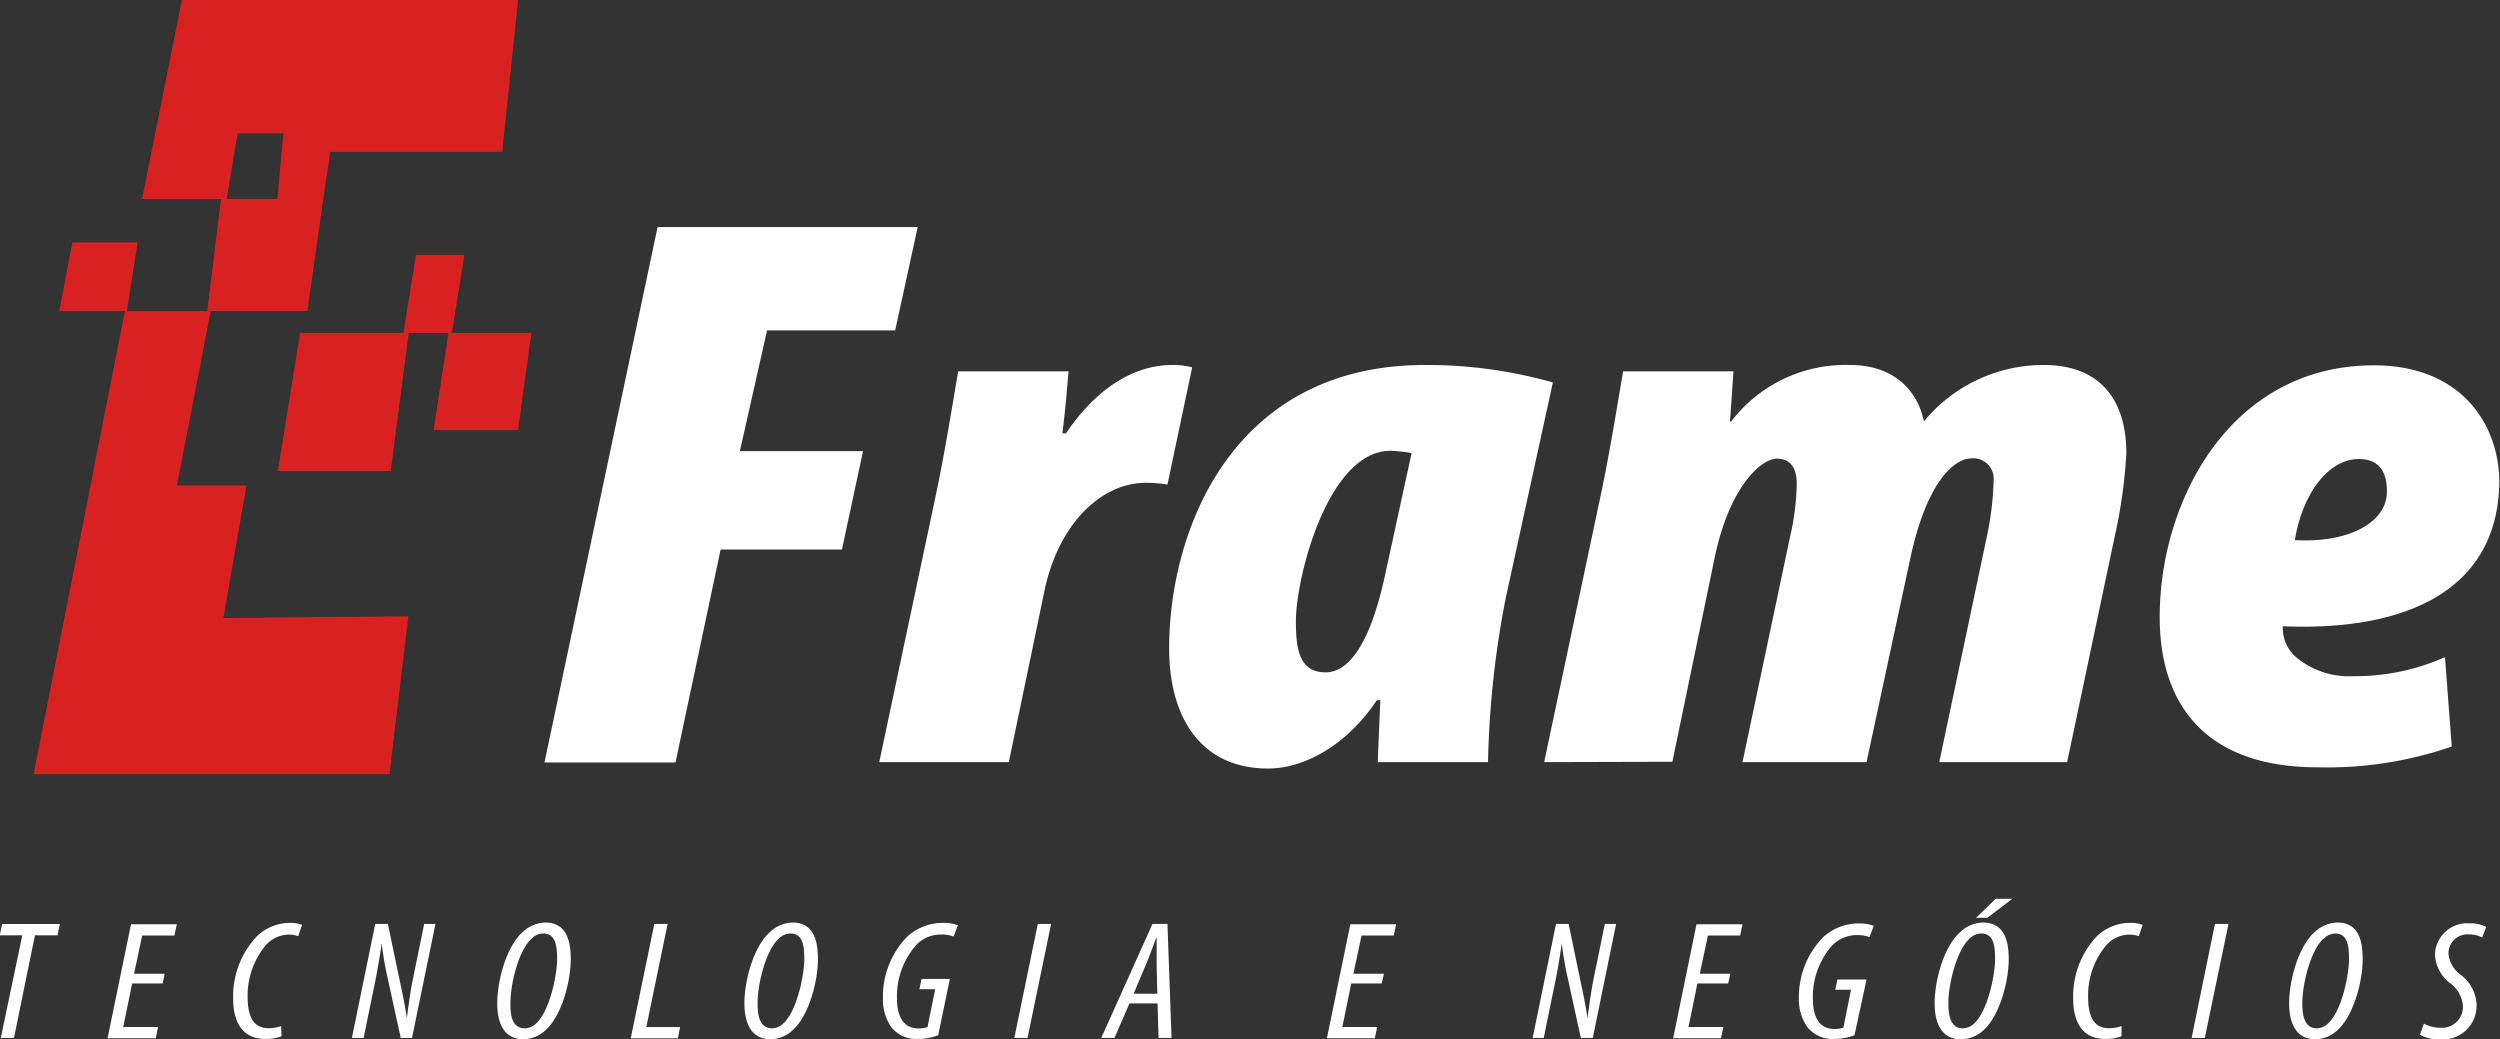 <svg id="Camada_1" data-name="Camada 1" xmlns="http://www.w3.org/2000/svg" viewBox="0 0 221.72 92.16"><rect x="0" y="0" width="221.72" height="92.16" fill="#333333" stroke="none"/><defs><style>.cls-1{fill:#d92121;}.cls-2{fill:#fff;}</style></defs><path class="cls-1" d="M196.32,302.47h-6.17l3-15.48h8.57l1.41-9.93.62-4.18H219l1.41-13.47H190.59l-3.53,17.65h7L192.84,287h-7.13l.95-6.09h-5.78L179.71,287h5.83l-8.1,41.07H209l1.68-14-16.41.15Zm-.79-31.23h4.06l-.53,5.82h-4.5Z" transform="translate(-174.46 -259.41)"/><polygon class="cls-1" points="40.07 29.53 41.19 22.61 36.89 22.61 35.78 29.53 26.61 29.53 24.65 41.78 34.65 41.78 36.25 29.53 39.78 29.53 38.45 38.15 45.94 38.15 47.13 29.53 40.07 29.53"/><path class="cls-2" d="M232.78,279.55h23.07l-2,9.16H242.49l-2.41,10.71H251l-1.87,8.73H238.37l-4,18.88H222.75Z" transform="translate(-174.46 -259.41)"/><path class="cls-2" d="M252.44,327l5-23.6c.78-3.66,1.4-7.54,2-11.06h9.79c-.16,1.83-.31,3.66-.55,5.5H269c3-4.44,6.45-6.06,9.41-6.06a6.79,6.79,0,0,1,1.78.21L278,302.38a12.87,12.87,0,0,0-1.94-.15c-3.89,0-7.77,3.6-9,9.73L263.93,327Z" transform="translate(-174.46 -259.41)"/><path class="cls-2" d="M296.65,327c.07-1.83.15-3.66.23-5.49h-.31c-2.72,4.08-6.53,6.06-9.64,6.06-6.06,0-8.78-4.65-8.78-10.64,0-10.5,5.6-25.15,22.69-25.15a40.89,40.89,0,0,1,11.34,1.55L308,312.45A84,84,0,0,0,306.43,327Zm3-27.4a12,12,0,0,0-1.87-.21c-5.51,0-8.39,11.13-8.39,15.14,0,2.47.31,4.51,2.64,4.51,2.1,0,4-2.67,5.29-8.73Z" transform="translate(-174.46 -259.41)"/><path class="cls-2" d="M311.41,327l5-23.6c.78-3.66,1.4-7.54,2-11.06h9.79l-.31,4.44H328a12.78,12.78,0,0,1,10.56-5c3.58,0,5.91,2,6.53,5a13.75,13.75,0,0,1,10.64-5c4.9,0,7.31,3,7.31,7.82a44.3,44.3,0,0,1-1,7.25L357.79,327H346.45l4.19-19.86a27.4,27.4,0,0,0,.63-5.08,1.81,1.81,0,0,0-1.95-2c-1.55,0-4,2.11-5.44,8.88L340,327H329l4.19-19.86a22.89,22.89,0,0,0,.62-4.79c0-1.34-.46-2.26-1.78-2.26s-4.2,2.4-5.52,8.88l-3.73,18Z" transform="translate(-174.46 -259.41)"/><path class="cls-2" d="M391.9,325.62A33.8,33.8,0,0,1,380,327.46c-10,0-14-5.64-14-13.32,0-10.36,6.29-22.33,19-22.33,7.62,0,11,5.07,11.12,10.14,0,9.94-8.47,13.46-19.2,13a3.41,3.41,0,0,0,1.17,2.74,7.31,7.31,0,0,0,5.05,1.69,19.56,19.56,0,0,0,8.16-1.69Zm-5.75-22.68c0-1.76-.77-2.82-2.48-2.82-2.8,0-5.05,3.24-5.68,7.19,4.74.28,8.16-1.55,8.16-4.3Z" transform="translate(-174.46 -259.41)"/><path class="cls-2" d="M176.44,342.36h-2l.21-1h5.12l-.21,1h-2l-1.86,9.1h-1.17Z" transform="translate(-174.46 -259.41)"/><path class="cls-2" d="M188.89,346.63h-2.71l-.79,3.86h3.09l-.21,1H184l2.08-10.11h4.06l-.21,1h-2.86l-.72,3.39h2.71Z" transform="translate(-174.46 -259.41)"/><path class="cls-2" d="M199.43,351.31a3.58,3.58,0,0,1-1.45.24c-2.27,0-2.84-1.88-2.84-3.52a7.76,7.76,0,0,1,2.08-5.56,4.22,4.22,0,0,1,2.94-1.21,2.68,2.68,0,0,1,1.09.18l-.35,1a2.4,2.4,0,0,0-.87-.14,2.79,2.79,0,0,0-2,.94,7,7,0,0,0-1.61,4.53c0,1.67.43,2.83,1.86,2.83a3.27,3.27,0,0,0,1.11-.19Z" transform="translate(-174.46 -259.41)"/><path class="cls-2" d="M205.67,351.46l2.07-10.11h1.12L210,346.8c.22,1,.41,2,.54,2.9h0c.15-1.09.3-2.28.54-3.46l1-4.89h1l-2.08,10.11h-1l-1.15-5.26a28.56,28.56,0,0,1-.54-3.15h0c-.14,1.05-.36,2.33-.6,3.53l-1,4.88Z" transform="translate(-174.46 -259.41)"/><path class="cls-2" d="M225.08,344.5c0,1.88-.77,4.92-2.19,6.23a2.94,2.94,0,0,1-2,.85c-2.11,0-2.33-2.11-2.33-3.19,0-1.94.77-5,2.27-6.33a3,3,0,0,1,2-.83C224.89,341.23,225.08,343.22,225.08,344.5Zm-3.47-1.85c-1.23,1.13-1.88,4.18-1.88,5.67,0,.86,0,2.29,1.29,2.29a1.49,1.49,0,0,0,1-.44c1.27-1.19,1.85-4.5,1.85-5.64s-.09-2.33-1.23-2.33A1.48,1.48,0,0,0,221.61,342.65Z" transform="translate(-174.46 -259.41)"/><path class="cls-2" d="M232.49,341.35h1.18l-1.89,9.15h3l-.2,1h-4.18Z" transform="translate(-174.46 -259.41)"/><path class="cls-2" d="M247,344.5c0,1.88-.77,4.92-2.19,6.23a2.93,2.93,0,0,1-2,.85c-2.1,0-2.33-2.11-2.33-3.19,0-1.94.77-5,2.28-6.33a3,3,0,0,1,2-.83C246.82,341.23,247,343.22,247,344.5Zm-3.47-1.85c-1.22,1.13-1.88,4.18-1.88,5.67,0,.86.05,2.29,1.29,2.29a1.49,1.49,0,0,0,1-.44c1.28-1.19,1.85-4.5,1.85-5.64s-.08-2.33-1.23-2.33A1.48,1.48,0,0,0,243.54,342.65Z" transform="translate(-174.46 -259.41)"/><path class="cls-2" d="M257.67,351.22a4.8,4.8,0,0,1-1.79.33,2.81,2.81,0,0,1-2.38-1.05,4.26,4.26,0,0,1-.73-2.55,7.58,7.58,0,0,1,2.14-5.46,4.62,4.62,0,0,1,3.16-1.23,3.55,3.55,0,0,1,1.34.21l-.38,1a2.94,2.94,0,0,0-1.09-.18,3,3,0,0,0-2.2.91,6.84,6.84,0,0,0-1.73,4.7c0,1.62.53,2.72,1.94,2.72a2.39,2.39,0,0,0,.77-.12l.68-3.36H256l.19-.91h2.51Z" transform="translate(-174.46 -259.41)"/><path class="cls-2" d="M267.68,341.35l-2.09,10.11h-1.17l2.08-10.11Z" transform="translate(-174.46 -259.41)"/><path class="cls-2" d="M274.63,348.4l-1.33,3.06h-1.17l4.54-10.11H278l.36,10.11h-1.15l-.09-3.06Zm2.47-.86-.06-2.62c0-.71,0-1.56,0-2.34H277c-.29.79-.61,1.67-.9,2.35L275,347.54Z" transform="translate(-174.46 -259.41)"/><path class="cls-2" d="M297,346.63h-2.7l-.79,3.86h3.09l-.21,1h-4.25l2.08-10.11h4.06l-.21,1h-2.86l-.72,3.39h2.71Z" transform="translate(-174.46 -259.41)"/><path class="cls-2" d="M310.39,351.46l2.07-10.11h1.12l1.13,5.45c.22,1,.41,2,.54,2.9h0c.16-1.09.3-2.28.54-3.46l1-4.89h1l-2.07,10.11h-1.06l-1.15-5.26a28.56,28.56,0,0,1-.54-3.15h0c-.14,1.05-.35,2.33-.6,3.53l-1,4.88Z" transform="translate(-174.46 -259.41)"/><path class="cls-2" d="M327.73,346.63H325l-.79,3.86h3.09l-.21,1h-4.24l2.07-10.11H329l-.21,1h-2.86l-.72,3.39h2.71Z" transform="translate(-174.46 -259.41)"/><path class="cls-2" d="M338.93,351.22a4.8,4.8,0,0,1-1.79.33,2.84,2.84,0,0,1-2.39-1.05A4.26,4.26,0,0,1,334,348a7.58,7.58,0,0,1,2.14-5.46,4.62,4.62,0,0,1,3.16-1.23,3.59,3.59,0,0,1,1.34.21l-.38,1a3,3,0,0,0-1.09-.18,3.08,3.08,0,0,0-2.21.91,6.88,6.88,0,0,0-1.72,4.7c0,1.62.53,2.72,1.93,2.72a2.41,2.41,0,0,0,.78-.12l.67-3.36h-1.4l.2-.91H340Z" transform="translate(-174.46 -259.41)"/><path class="cls-2" d="M352.61,344.5c0,1.88-.77,4.92-2.19,6.23a2.93,2.93,0,0,1-2.05.85c-2.1,0-2.33-2.11-2.33-3.19,0-1.94.77-5,2.28-6.33a3,3,0,0,1,2-.83C352.42,341.23,352.61,343.22,352.61,344.5Zm-3.47-1.85c-1.22,1.13-1.88,4.18-1.88,5.67,0,.86.05,2.29,1.29,2.29a1.49,1.49,0,0,0,1-.44c1.28-1.19,1.85-4.5,1.85-5.64s-.08-2.33-1.23-2.33A1.48,1.48,0,0,0,349.14,342.65Zm3.79-3.53-2.22,1.69h-1l1.74-1.69Z" transform="translate(-174.46 -259.41)"/><path class="cls-2" d="M362.61,351.31a3.58,3.58,0,0,1-1.45.24c-2.27,0-2.83-1.88-2.83-3.52a7.75,7.75,0,0,1,2.07-5.56,4.24,4.24,0,0,1,3-1.21,2.72,2.72,0,0,1,1.09.18l-.35,1a2.5,2.5,0,0,0-.88-.14,2.77,2.77,0,0,0-2,.94,6.92,6.92,0,0,0-1.61,4.53c0,1.67.42,2.83,1.85,2.83a3.38,3.38,0,0,0,1.12-.19Z" transform="translate(-174.46 -259.41)"/><path class="cls-2" d="M372.1,341.35,370,351.46h-1.17l2.07-10.11Z" transform="translate(-174.46 -259.41)"/><path class="cls-2" d="M384,344.5c0,1.88-.77,4.92-2.19,6.23a2.93,2.93,0,0,1-2,.85c-2.1,0-2.33-2.11-2.33-3.19,0-1.94.77-5,2.28-6.33a3,3,0,0,1,2-.83C383.84,341.23,384,343.22,384,344.5Zm-3.47-1.85c-1.22,1.13-1.88,4.18-1.88,5.67,0,.86.05,2.29,1.29,2.29a1.49,1.49,0,0,0,1-.44c1.28-1.19,1.85-4.5,1.85-5.64s-.08-2.33-1.23-2.33A1.48,1.48,0,0,0,380.56,342.65Z" transform="translate(-174.46 -259.41)"/><path class="cls-2" d="M389.43,350.19a3,3,0,0,0,1.46.37,1.86,1.86,0,0,0,2-1.95,2.73,2.73,0,0,0-1.13-2,3.44,3.44,0,0,1-1.35-2.49,2.86,2.86,0,0,1,3.1-2.82,3,3,0,0,1,1.45.32l-.36.93a2.61,2.61,0,0,0-1.21-.27,1.68,1.68,0,0,0-1.78,1.71,2.62,2.62,0,0,0,1.16,1.93,3.48,3.48,0,0,1,1.33,2.52,3,3,0,0,1-3.27,3.15,3.4,3.4,0,0,1-1.75-.41Z" transform="translate(-174.46 -259.41)"/></svg>